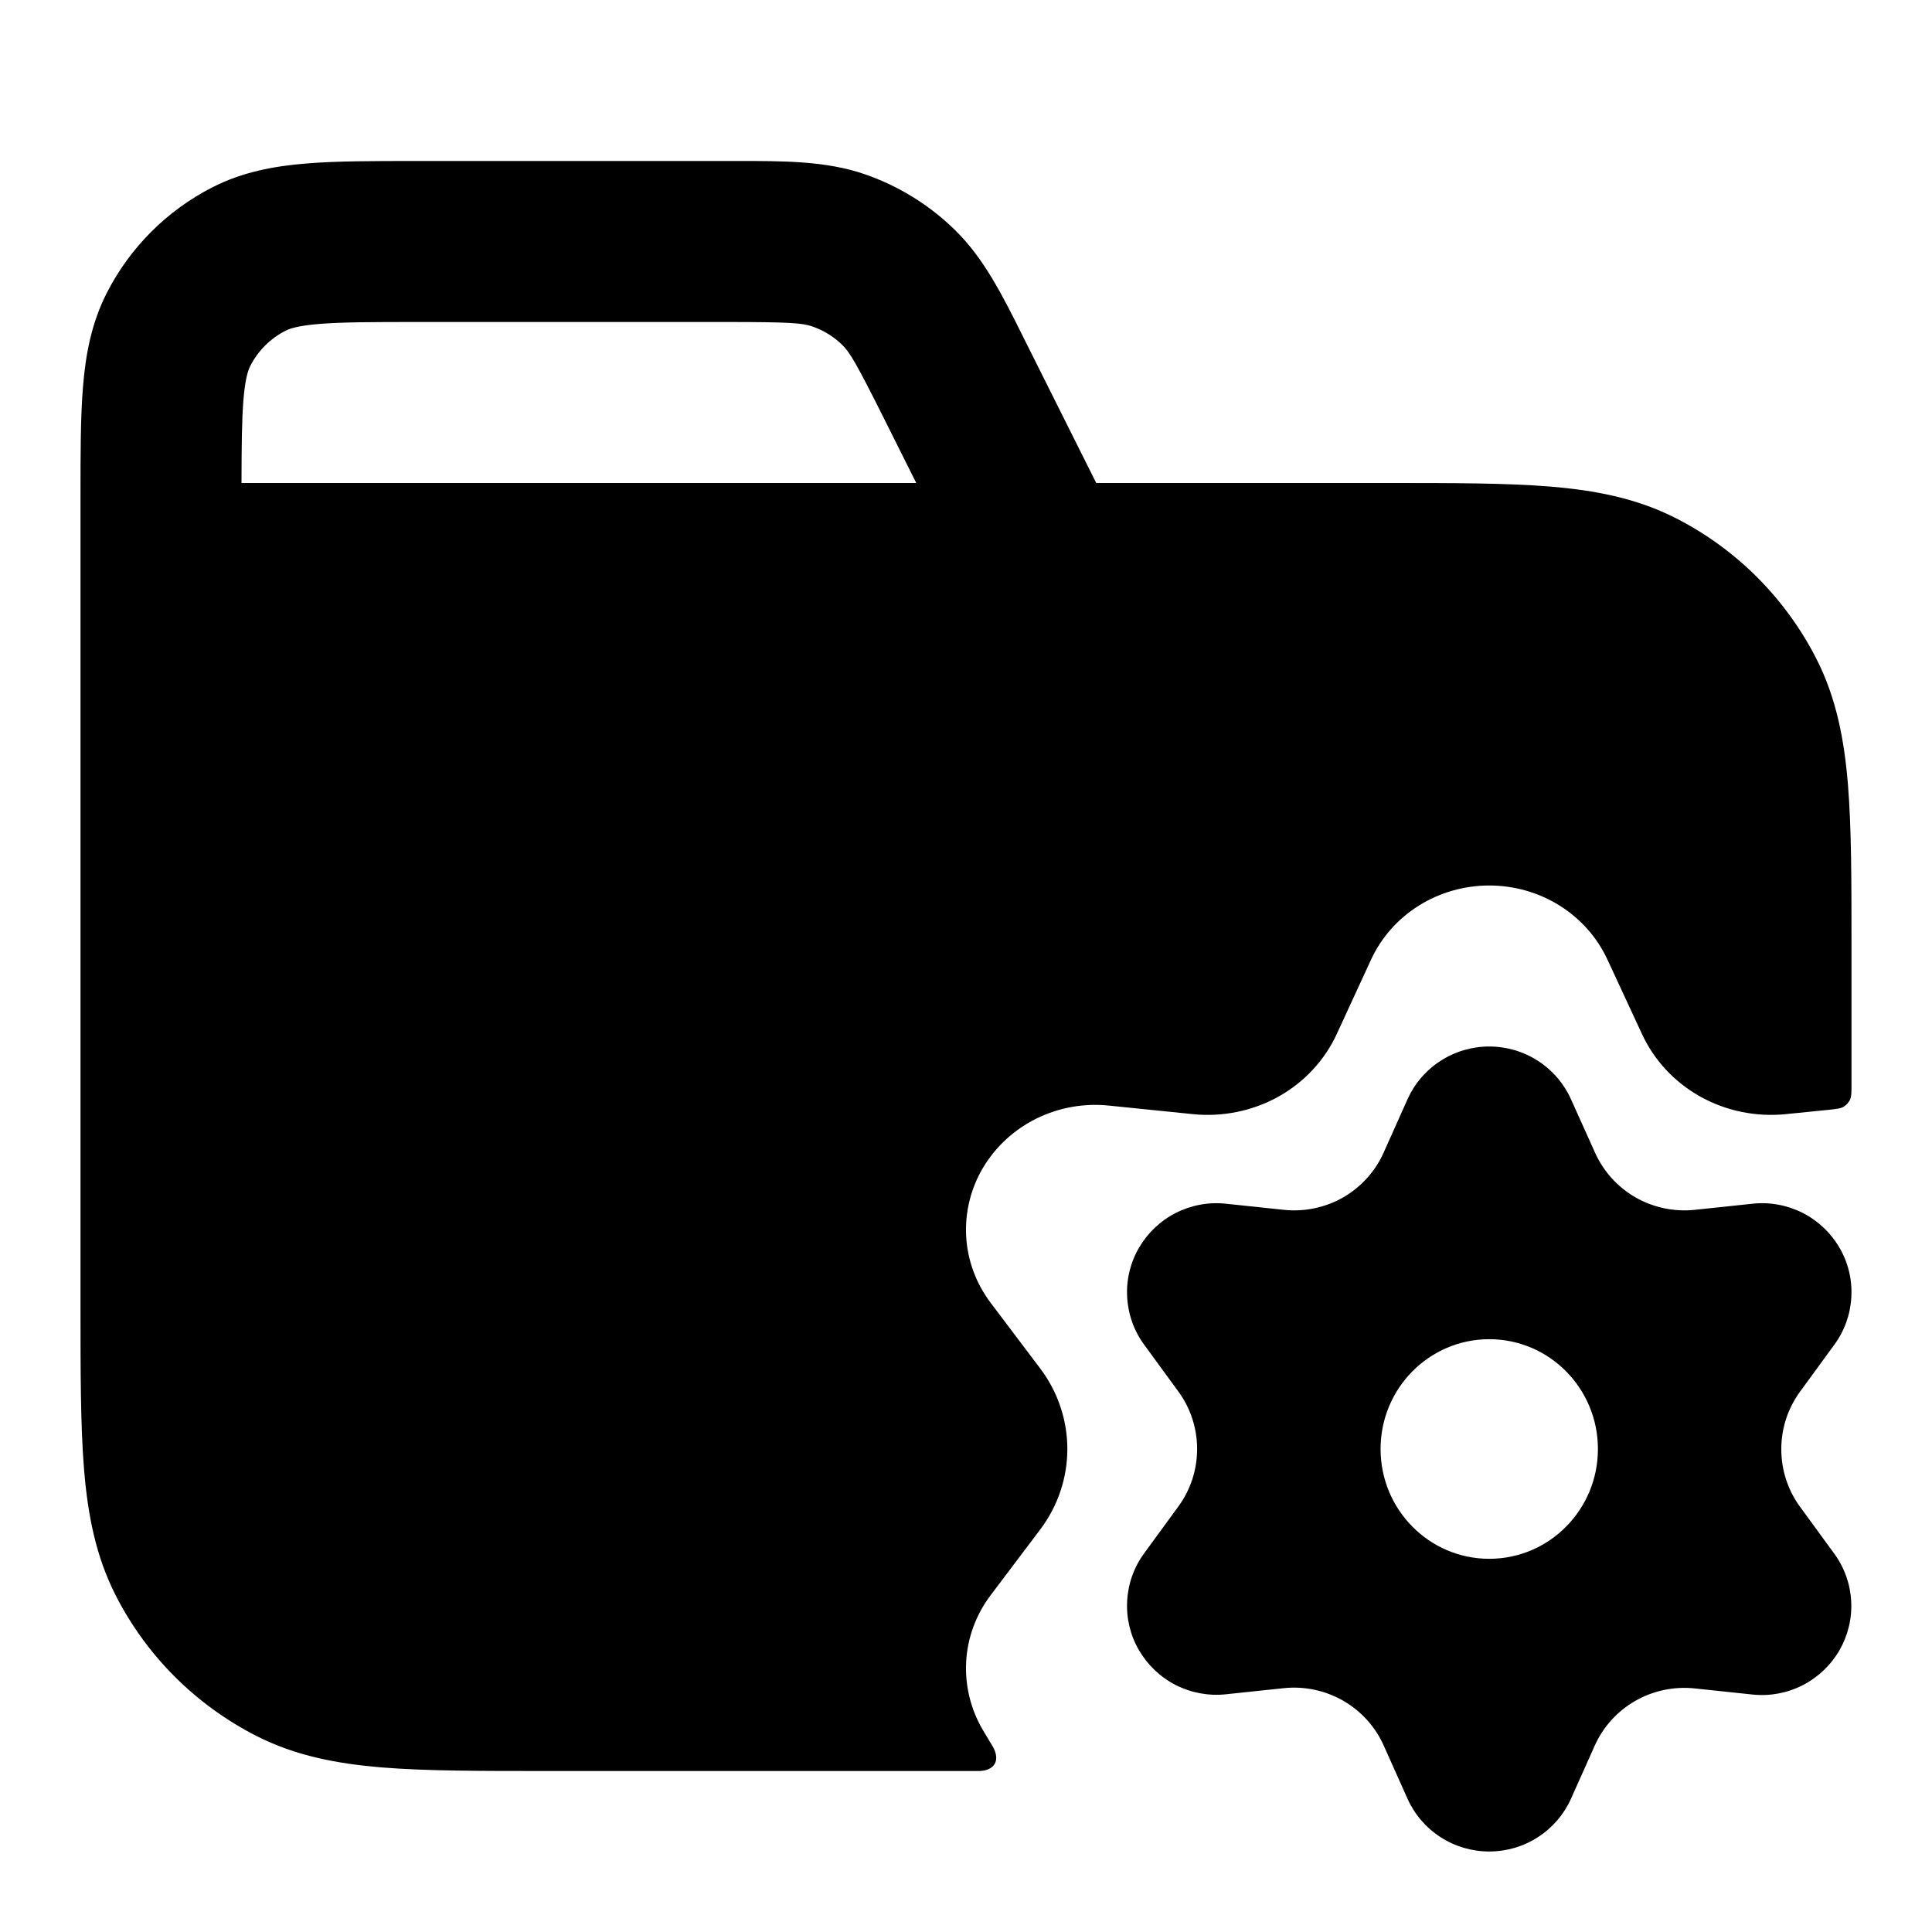 <svg width="24" height="24" viewBox="0 0 24 24" fill="none" xmlns="http://www.w3.org/2000/svg">
<path fill-rule="evenodd" clip-rule="evenodd" d="M1 16.241V6.162C1 5.635 1 5.18 1.031 4.805C1.063 4.41 1.134 4.017 1.327 3.638C1.615 3.074 2.074 2.615 2.638 2.327C3.016 2.134 3.41 2.063 3.805 2.031C4.18 2 4.634 2 5.161 2L9.147 2C9.74 1.999 10.262 1.999 10.742 2.164C11.162 2.309 11.545 2.546 11.863 2.857C12.226 3.212 12.459 3.679 12.723 4.211L13.618 6H17.241C18.046 6 18.711 6 19.252 6.044C19.814 6.09 20.331 6.189 20.816 6.436C21.569 6.819 22.18 7.431 22.564 8.184C22.811 8.669 22.91 9.186 22.956 9.748C23 10.289 23 10.954 23 11.759V13.468C23 13.57 23 13.621 22.981 13.662C22.964 13.697 22.937 13.727 22.903 13.748C22.865 13.771 22.814 13.776 22.713 13.787L22.187 13.84C21.817 13.878 21.443 13.802 21.121 13.622C20.799 13.442 20.545 13.168 20.395 12.84L19.968 11.92C19.841 11.646 19.636 11.414 19.375 11.25C19.115 11.087 18.811 11 18.5 11C18.189 11 17.885 11.087 17.625 11.25C17.364 11.414 17.159 11.646 17.032 11.92L16.608 12.84C16.458 13.168 16.204 13.442 15.883 13.622C15.56 13.802 15.186 13.878 14.816 13.84L13.775 13.734C13.466 13.702 13.154 13.758 12.877 13.894C12.601 14.03 12.371 14.241 12.215 14.5C12.06 14.759 11.986 15.057 12.002 15.356C12.018 15.655 12.124 15.943 12.307 16.185L12.922 17C13.141 17.29 13.259 17.641 13.259 18C13.259 18.359 13.141 18.71 12.922 19L12.307 19.815C12.124 20.057 12.018 20.345 12.002 20.644C11.986 20.943 12.06 21.241 12.215 21.5C12.296 21.635 12.336 21.702 12.339 21.707C12.424 21.87 12.357 21.989 12.174 22C12.168 22 12.111 22 11.996 22H6.759C5.954 22 5.289 22 4.748 21.956C4.186 21.91 3.669 21.811 3.184 21.564C2.431 21.18 1.819 20.569 1.436 19.816C1.189 19.331 1.09 18.814 1.044 18.252C1 17.711 1 17.046 1 16.241ZM9.022 4C9.813 4 9.969 4.013 10.09 4.055C10.23 4.103 10.358 4.182 10.464 4.286C10.555 4.375 10.637 4.509 10.99 5.216L11.382 6L3 6C3.001 5.535 3.004 5.217 3.024 4.968C3.046 4.696 3.084 4.596 3.109 4.546C3.205 4.358 3.358 4.205 3.546 4.109C3.595 4.084 3.696 4.046 3.968 4.024C4.251 4.001 4.623 4 5.2 4H9.022Z" fill="black"/>
<path fill-rule="evenodd" clip-rule="evenodd" d="M17.484 22.343L17.19 21.686C17.086 21.451 16.909 21.256 16.686 21.127C16.462 20.999 16.204 20.944 15.947 20.971L15.229 21.047C15.015 21.07 14.799 21.03 14.607 20.933C14.416 20.836 14.257 20.685 14.149 20.5C14.041 20.315 13.99 20.102 14.002 19.889C14.013 19.675 14.086 19.469 14.213 19.296L14.638 18.714C14.79 18.507 14.871 18.257 14.871 18C14.871 17.743 14.79 17.493 14.638 17.286L14.213 16.704C14.086 16.531 14.013 16.325 14.002 16.111C13.99 15.898 14.041 15.685 14.149 15.5C14.257 15.315 14.416 15.164 14.607 15.067C14.799 14.97 15.015 14.93 15.229 14.953L15.949 15.029C16.206 15.056 16.465 15.001 16.688 14.873C16.91 14.744 17.086 14.549 17.19 14.314L17.484 13.657C17.571 13.462 17.714 13.295 17.894 13.179C18.074 13.062 18.285 13 18.5 13C18.715 13 18.926 13.062 19.106 13.179C19.286 13.295 19.429 13.462 19.516 13.657L19.812 14.314C19.916 14.549 20.092 14.744 20.314 14.873C20.538 15.001 20.796 15.056 21.053 15.029L21.771 14.953C21.985 14.93 22.201 14.97 22.393 15.067C22.584 15.164 22.743 15.315 22.851 15.5C22.959 15.685 23.01 15.898 22.998 16.111C22.987 16.325 22.914 16.531 22.787 16.704L22.362 17.286C22.21 17.493 22.128 17.743 22.128 18C22.127 18.257 22.208 18.509 22.36 18.717L22.785 19.299C22.912 19.472 22.985 19.678 22.996 19.891C23.008 20.105 22.956 20.317 22.849 20.503C22.741 20.688 22.582 20.838 22.39 20.936C22.199 21.033 21.983 21.073 21.769 21.05L21.051 20.974C20.794 20.947 20.535 21.002 20.312 21.13C20.09 21.258 19.914 21.452 19.81 21.686L19.516 22.343C19.429 22.538 19.286 22.705 19.106 22.821C18.926 22.938 18.715 23 18.5 23C18.285 23 18.074 22.938 17.894 22.821C17.714 22.705 17.571 22.538 17.484 22.343ZM19.85 18C19.85 18.753 19.246 19.364 18.5 19.364C17.754 19.364 17.15 18.753 17.15 18C17.15 17.247 17.754 16.636 18.5 16.636C19.246 16.636 19.85 17.247 19.85 18Z" fill="black"/>
</svg>
